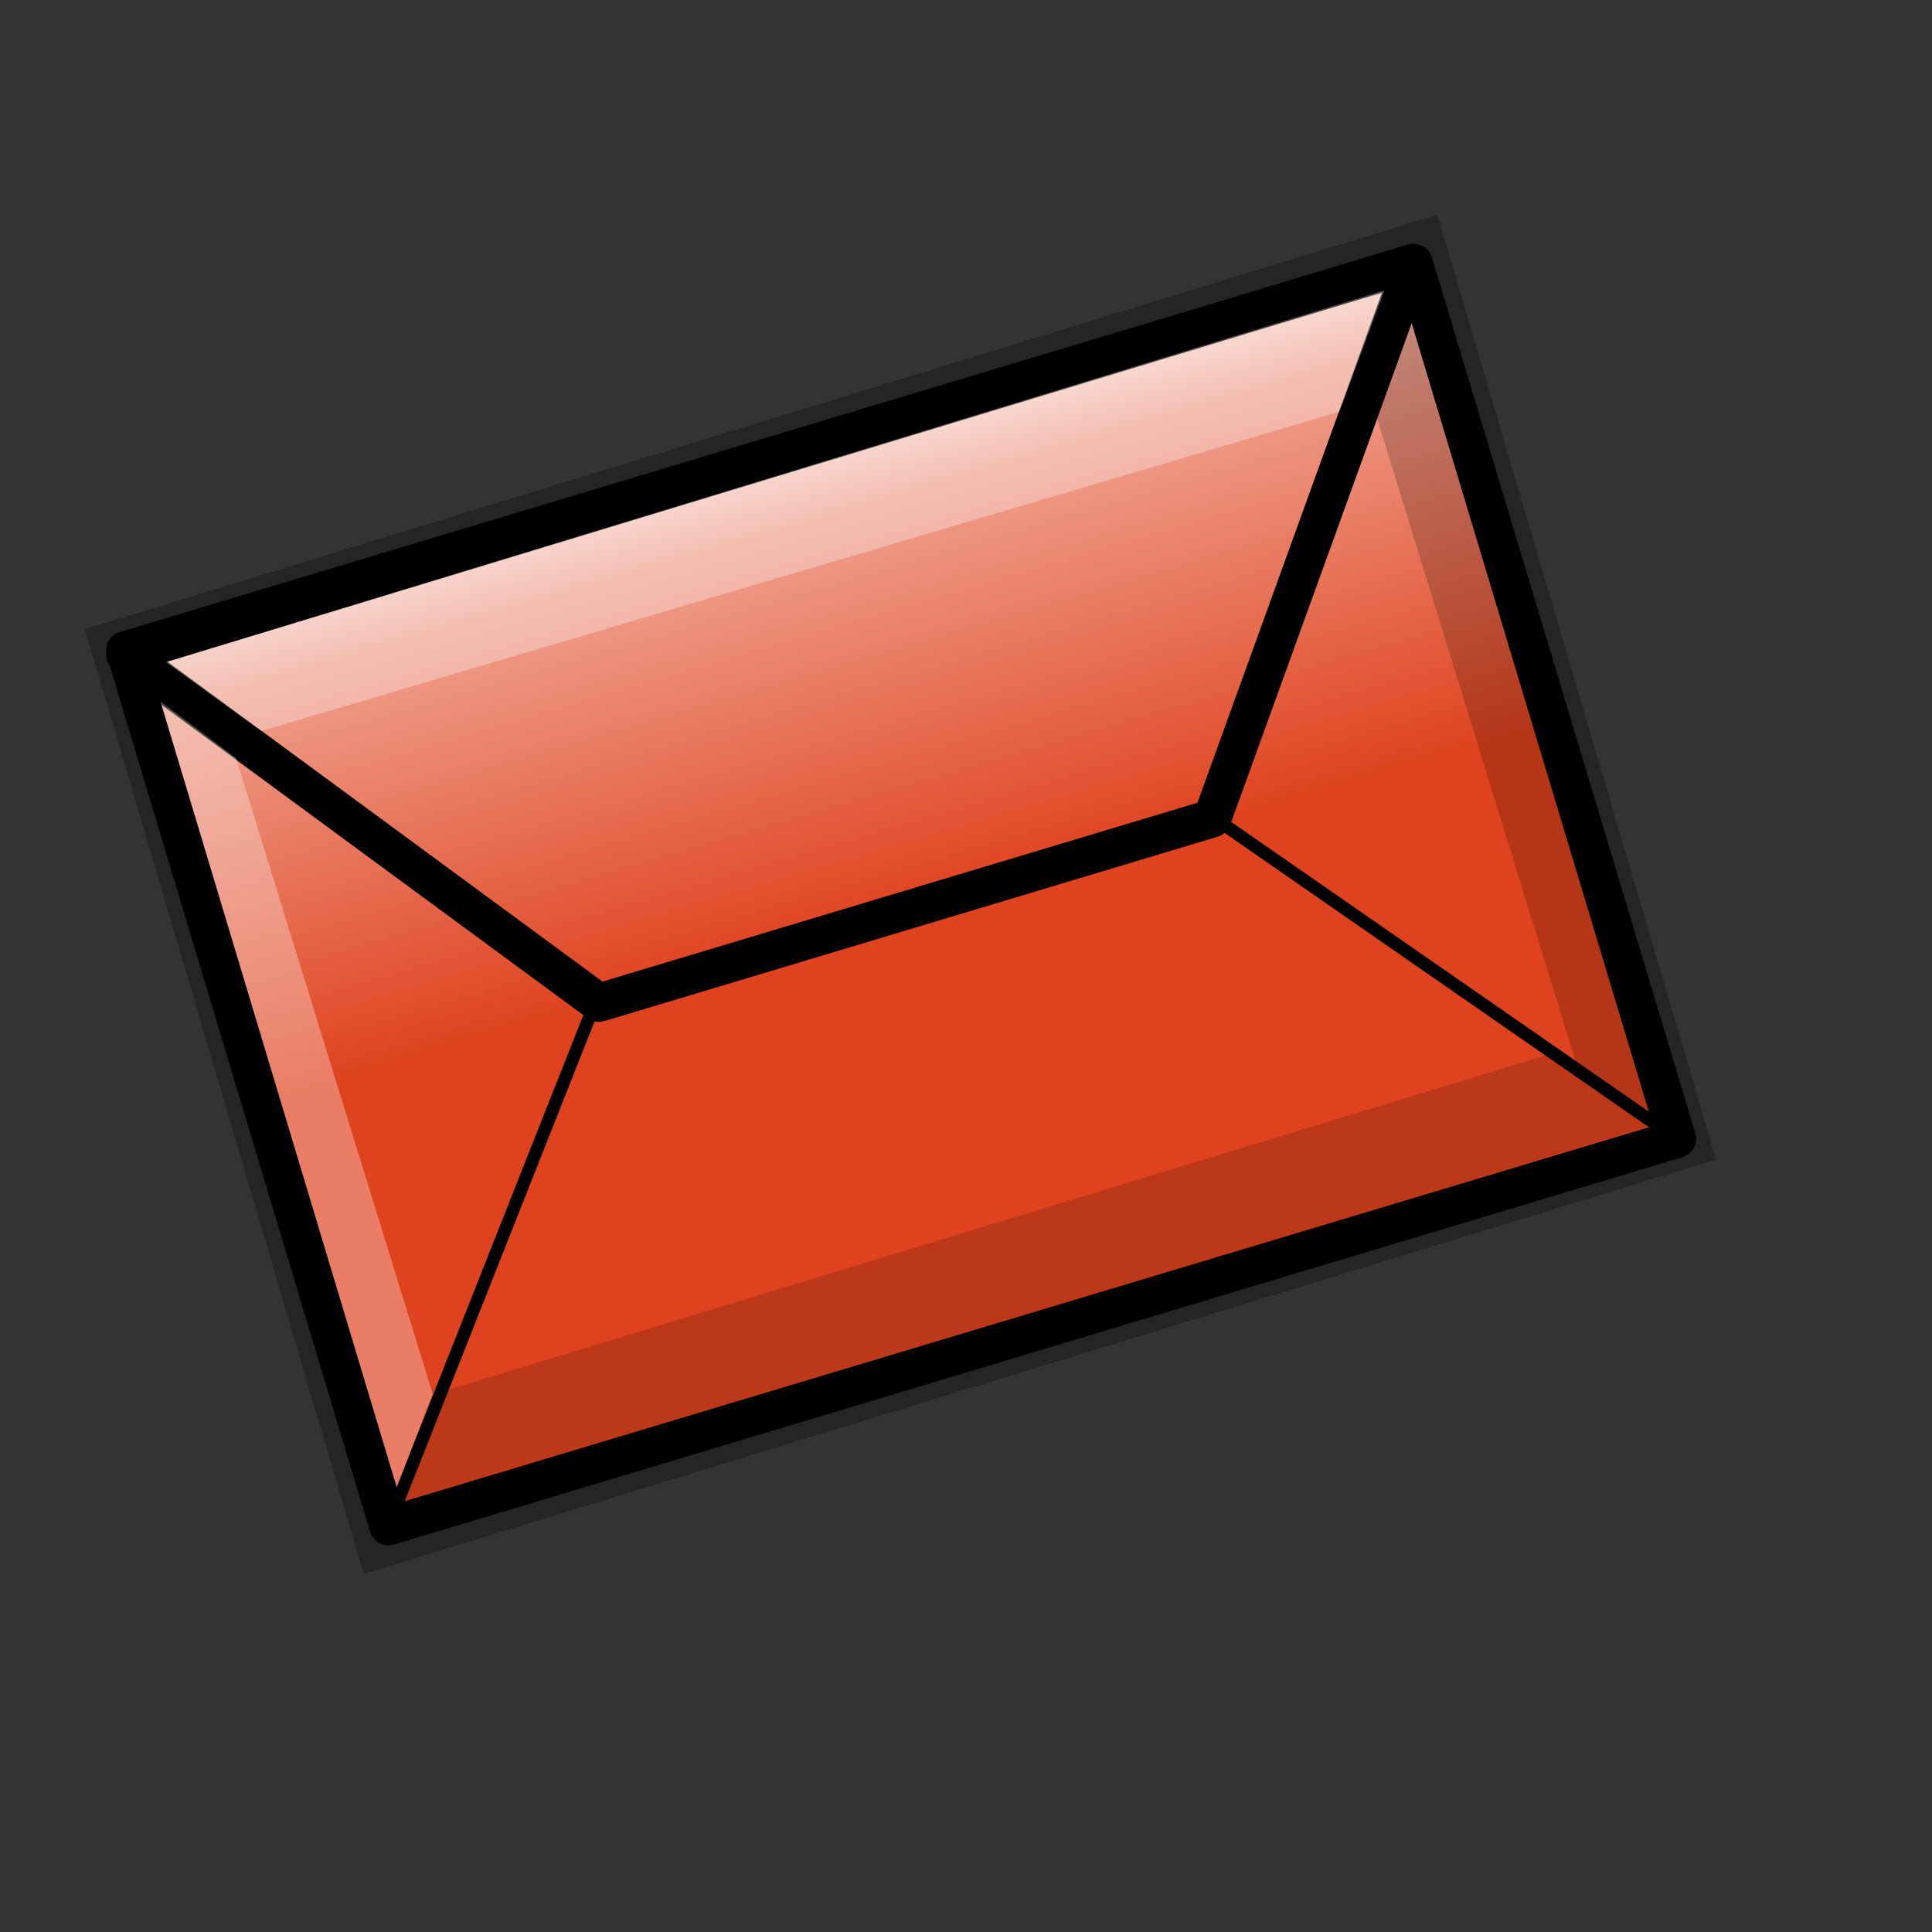 <?xml version="1.0" encoding="UTF-8" standalone="no"?>
<!-- Created with Inkscape (http://www.inkscape.org/) -->
<svg
   xmlns:dc="http://purl.org/dc/elements/1.1/"
   xmlns:cc="http://web.resource.org/cc/"
   xmlns:rdf="http://www.w3.org/1999/02/22-rdf-syntax-ns#"
   xmlns:svg="http://www.w3.org/2000/svg"
   xmlns="http://www.w3.org/2000/svg"
   xmlns:xlink="http://www.w3.org/1999/xlink"
   xmlns:sodipodi="http://inkscape.sourceforge.net/DTD/sodipodi-0.dtd"
   xmlns:inkscape="http://www.inkscape.org/namespaces/inkscape"
   id="svg1"
   sodipodi:version="0.32"
   inkscape:version="0.41"
   width="128pt"
   height="128pt"
   sodipodi:docbase="/home/francois/Rodent/scalable/apps"
   sodipodi:docname="xfce-mail.svg">
  <rect width="100%" height="100%" fill="#333333" stroke="none"/>
  <defs
     id="defs3">
    <linearGradient
       id="linearGradient840">
      <stop
         style="stop-color:#e0c39e;stop-opacity:1;"
         offset="0"
         id="stop841" />
      <stop
         style="stop-color:#eae8e3;stop-opacity:1;"
         offset="1"
         id="stop842" />
    </linearGradient>
    <linearGradient
       id="linearGradient837">
      <stop
         style="stop-color:#df421e;stop-opacity:1;"
         offset="0"
         id="stop838" />
      <stop
         style="stop-color:#efa08e;stop-opacity:1;"
         offset="0.729"
         id="stop4361" />
      <stop
         style="stop-color:#ffffff;stop-opacity:1;"
         offset="1"
         id="stop839" />
    </linearGradient>
    <linearGradient
       id="linearGradient834">
      <stop
         style="stop-color:#dddd84;stop-opacity:1;"
         offset="0"
         id="stop835" />
      <stop
         style="stop-color:#ffffe8;stop-opacity:1;"
         offset="1"
         id="stop836" />
    </linearGradient>
    <linearGradient
       id="linearGradient830">
      <stop
         style="stop-color:#000;stop-opacity:1;"
         offset="0"
         id="stop831" />
      <stop
         style="stop-color:#fff;stop-opacity:1;"
         offset="1"
         id="stop832" />
    </linearGradient>
    <linearGradient
       xlink:href="#linearGradient837"
       id="linearGradient833"
       x1="35.533"
       y1="120.167"
       x2="36.145"
       y2="60.919"
       gradientTransform="matrix(1.204,-5.348812e-16,-3.687087e-16,0.83,2.597,0.781)"
       gradientUnits="userSpaceOnUse" />
  </defs>
  <sodipodi:namedview
     id="base"
     pagecolor="#ffffff"
     bordercolor="#666666"
     borderopacity="1.0"
     inkscape:pageopacity="0.0"
     inkscape:pageshadow="2"
     inkscape:zoom="2.9500000"
     inkscape:cx="80.000000"
     inkscape:cy="80.000000"
     inkscape:window-width="948"
     inkscape:window-height="653"
     showgrid="true"
     snaptogrid="false"
     gridspacingx="1mm"
     gridspacingy="1mm"
     inkscape:window-x="181"
     inkscape:window-y="51"
     inkscape:current-layer="svg1" />
  <rect
     style="fill:#000000;fill-opacity:0.283;fill-rule:evenodd;stroke:none;stroke-width:3.75;stroke-linecap:round;stroke-linejoin:round;stroke-miterlimit:4;stroke-opacity:1"
     id="rect829"
     width="124.966"
     height="87.027"
     x="-8.538"
     y="55.347"
     transform="matrix(0.956,-0.293,0.283,0.959,0,0)" />
  <rect
     style="fill:url(#linearGradient833);fill-opacity:1;fill-rule:evenodd;stroke:#000000;stroke-width:3.387;stroke-linecap:round;stroke-linejoin:round"
     id="rect825"
     width="118.809"
     height="80.749"
     x="-5.95"
     y="58.187"
     transform="matrix(0.958,-0.288,0.288,0.958,0,0)" />
  <path
     style="fill:none;fill-opacity:0.5;fill-rule:evenodd;stroke:#000000;stroke-width:3.387;stroke-linejoin:round"
     d="M 11.074,57.818 L 52.901,88.577 L 107.081,72.289 L 124.829,23.233 L 11.074,57.818 z "
     id="path826"
     sodipodi:nodetypes="ccccc" />
  <path
     style="fill:none;fill-opacity:0.75;fill-rule:evenodd;stroke:#000000;stroke-width:1.129"
     d="M 52.712,88.212 L 34.292,134.769"
     id="path827" />
  <path
     style="fill:none;fill-opacity:0.75;fill-rule:evenodd;stroke:#000000;stroke-width:1.129"
     d="M 107.177,72.195 L 148.071,100.565"
     id="path828" />
  <path
     style="fill:#ffffff;fill-opacity:0.316;fill-rule:evenodd;stroke:none;stroke-width:3.387;stroke-linejoin:round"
     d="M 14.656,58.488 L 23.068,64.577 L 118.328,36.36 L 122.296,25.647 L 14.656,58.488 z "
     id="path1307"
     sodipodi:nodetypes="ccccc" />
  <path
     style="fill:#000000;fill-opacity:0.154;fill-rule:evenodd;stroke:none;stroke-width:3.387;stroke-linejoin:round"
     d="M 145.612,99.521 L 136.78,93.155 L 39.163,122.902 L 35.705,132.702 L 145.612,99.521 z "
     id="path2081"
     sodipodi:nodetypes="ccccc" />
  <path
     style="fill:#ffffff;fill-opacity:0.316;fill-rule:evenodd;stroke:none;stroke-width:3.387;stroke-linejoin:round"
     d="M 35.048,131.41 L 38.223,123.122 L 20.855,66.975 L 14.172,61.973 L 35.048,131.41 z "
     id="path2841"
     sodipodi:nodetypes="ccccc" />
  <path
     style="fill:#000000;fill-opacity:0.194;fill-rule:evenodd;stroke:none;stroke-width:3.387;stroke-linejoin:round"
     d="M 124.748,28.453 L 121.573,36.741 L 139.18,93.726 L 145.624,98.249 L 124.748,28.453 z "
     id="path2843"
     sodipodi:nodetypes="ccccc" />
</svg>
